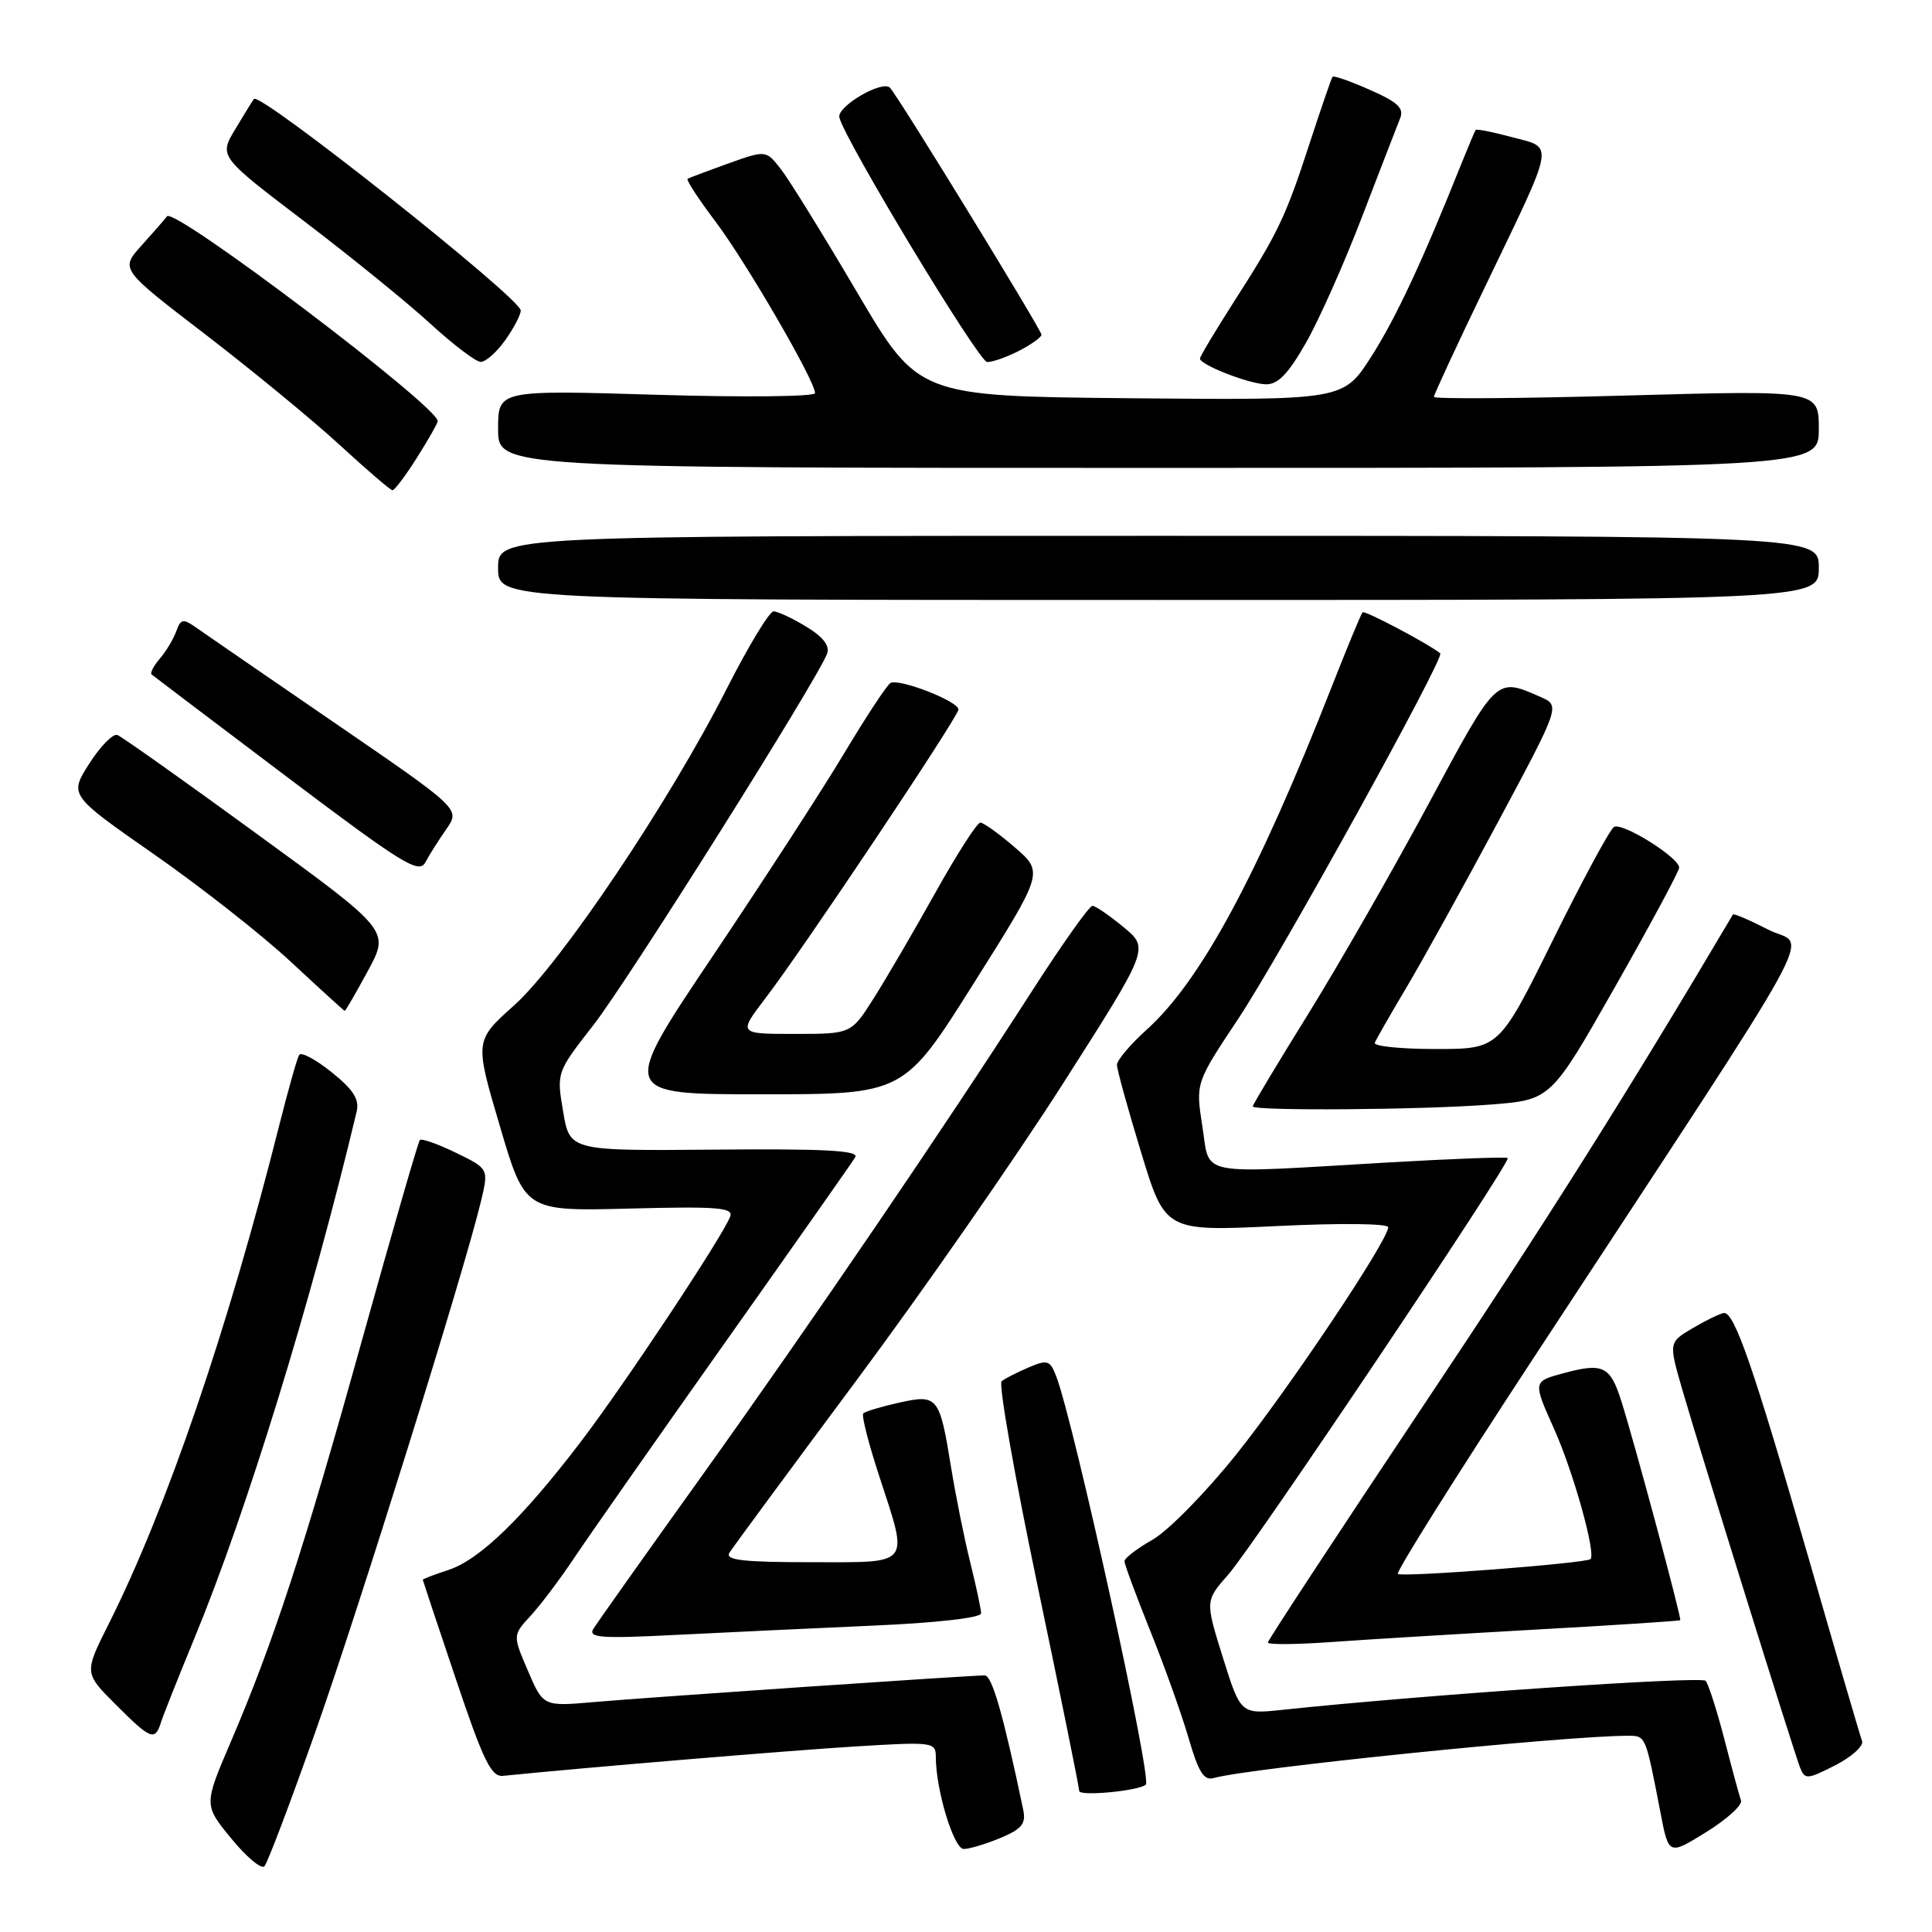 <?xml version="1.0" encoding="UTF-8" standalone="no"?>
<!DOCTYPE svg PUBLIC "-//W3C//DTD SVG 1.1//EN" "http://www.w3.org/Graphics/SVG/1.1/DTD/svg11.dtd" >
<svg xmlns="http://www.w3.org/2000/svg" xmlns:xlink="http://www.w3.org/1999/xlink" version="1.1" viewBox="0 0 256 256">
 <g >
 <path fill="currentColor"
d=" M 41.78 229.50 C 47.51 213.31 61.54 168.35 63.73 159.18 C 64.76 154.86 64.76 154.86 60.40 152.74 C 58.01 151.58 55.86 150.82 55.63 151.06 C 55.41 151.30 51.97 163.20 47.99 177.50 C 40.24 205.35 36.24 217.60 30.57 230.83 C 27.00 239.17 27.00 239.17 30.66 243.63 C 32.67 246.08 34.64 247.73 35.04 247.29 C 35.44 246.86 38.48 238.85 41.78 229.50 Z  M 230.69 238.58 C 230.48 237.98 229.49 234.35 228.50 230.50 C 227.50 226.65 226.38 223.15 226.01 222.72 C 225.44 222.06 188.28 224.61 169.95 226.56 C 164.40 227.15 164.40 227.15 162.04 219.64 C 159.69 212.12 159.69 212.12 162.76 208.63 C 166.21 204.69 200.27 153.93 199.78 153.45 C 199.61 153.27 192.50 153.54 183.98 154.03 C 158.17 155.54 160.38 155.96 159.32 149.25 C 158.42 143.50 158.42 143.50 164.07 135.00 C 169.66 126.59 191.48 87.09 190.84 86.57 C 189.29 85.31 180.83 80.84 180.55 81.13 C 180.35 81.33 178.51 85.78 176.46 91.00 C 166.63 116.02 159.12 129.95 151.96 136.42 C 149.78 138.38 148.00 140.49 148.00 141.10 C 148.00 141.70 149.44 146.92 151.20 152.68 C 154.39 163.17 154.39 163.17 169.20 162.46 C 177.58 162.05 183.98 162.12 183.95 162.62 C 183.85 164.48 170.85 183.91 163.85 192.67 C 159.81 197.73 154.81 202.82 152.75 204.00 C 150.69 205.17 149.00 206.46 149.00 206.87 C 149.00 207.28 150.53 211.41 152.40 216.06 C 154.27 220.70 156.56 227.11 157.49 230.29 C 158.80 234.82 159.53 235.98 160.83 235.60 C 165.30 234.30 207.39 230.00 215.63 230.00 C 218.10 230.00 218.01 229.80 220.02 240.17 C 221.11 245.85 221.11 245.85 226.10 242.75 C 228.84 241.05 230.91 239.17 230.69 238.58 Z  M 132.56 243.54 C 135.41 242.35 135.97 241.65 135.58 239.79 C 132.94 227.20 131.45 222.00 130.48 222.00 C 128.46 222.00 85.79 224.91 78.74 225.53 C 71.98 226.12 71.98 226.12 69.96 221.40 C 67.93 216.68 67.93 216.68 70.32 214.09 C 71.63 212.67 74.20 209.25 76.04 206.50 C 77.87 203.75 86.85 190.93 96.00 178.00 C 105.15 165.07 112.95 153.97 113.33 153.33 C 113.85 152.45 109.25 152.20 94.76 152.33 C 75.50 152.50 75.50 152.50 74.62 147.30 C 73.74 142.10 73.74 142.10 78.65 135.80 C 83.17 130.01 108.22 90.20 109.59 86.63 C 109.99 85.59 109.09 84.41 106.84 83.04 C 105.00 81.92 103.05 81.01 102.50 81.01 C 101.95 81.01 99.15 85.64 96.28 91.29 C 88.70 106.25 74.31 127.66 68.14 133.20 C 62.89 137.90 62.89 137.90 66.23 149.20 C 69.56 160.50 69.56 160.50 83.43 160.14 C 95.14 159.84 97.21 160.01 96.75 161.21 C 95.73 163.88 82.74 183.46 76.99 191.00 C 69.28 201.12 63.57 206.66 59.44 208.02 C 57.55 208.64 56.01 209.23 56.02 209.33 C 56.03 209.42 58.00 215.35 60.41 222.50 C 64.02 233.25 65.09 235.47 66.64 235.31 C 77.38 234.22 104.74 231.94 113.25 231.42 C 123.62 230.78 124.00 230.83 124.00 232.80 C 124.00 237.17 126.38 245.00 127.70 245.00 C 128.45 245.00 130.64 244.34 132.56 243.54 Z  M 151.83 236.47 C 152.67 235.72 142.34 188.65 139.97 182.41 C 139.14 180.23 138.81 180.12 136.28 181.20 C 134.75 181.85 133.15 182.67 132.72 183.02 C 132.29 183.37 134.43 195.53 137.47 210.05 C 140.51 224.56 143.00 236.83 143.00 237.31 C 143.00 238.05 150.91 237.31 151.83 236.47 Z  M 246.73 230.69 C 246.48 230.03 243.30 219.15 239.66 206.50 C 232.37 181.22 229.81 173.81 228.42 173.98 C 227.91 174.05 226.06 174.95 224.30 175.98 C 221.10 177.87 221.10 177.87 222.93 184.19 C 225.27 192.27 237.64 231.95 238.52 234.22 C 239.15 235.82 239.47 235.80 243.18 233.91 C 245.37 232.79 246.97 231.34 246.73 230.69 Z  M 21.32 228.25 C 21.62 227.29 23.64 222.22 25.79 217.00 C 32.64 200.42 41.23 172.54 47.25 147.33 C 47.65 145.68 46.85 144.41 43.95 142.08 C 41.84 140.38 39.90 139.35 39.64 139.78 C 39.37 140.21 38.20 144.37 37.02 149.03 C 30.19 176.16 22.08 199.87 14.45 215.09 C 11.14 221.67 11.14 221.67 15.31 225.84 C 19.98 230.51 20.54 230.73 21.32 228.25 Z  M 203.48 215.93 C 213.92 215.35 222.54 214.79 222.64 214.68 C 222.85 214.46 216.58 191.16 214.83 185.64 C 213.36 181.00 212.41 180.54 207.16 181.96 C 203.11 183.05 203.11 183.05 205.93 189.35 C 208.47 195.01 211.50 205.84 210.75 206.59 C 210.19 207.14 185.69 209.03 185.22 208.55 C 184.96 208.29 192.95 195.57 202.97 180.29 C 242.92 119.39 239.40 125.81 234.30 123.18 C 231.83 121.91 229.72 121.01 229.62 121.18 C 215.64 144.81 204.80 162.01 188.39 186.57 C 177.18 203.37 168.00 217.35 168.00 217.64 C 168.00 217.94 171.71 217.91 176.25 217.59 C 180.79 217.26 193.04 216.52 203.48 215.93 Z  M 115.75 215.40 C 124.10 215.04 130.00 214.36 130.00 213.78 C 130.00 213.24 129.36 210.25 128.59 207.14 C 127.81 204.04 126.66 198.34 126.03 194.47 C 124.50 185.01 124.26 184.71 119.09 185.87 C 116.75 186.39 114.64 187.03 114.39 187.28 C 114.14 187.53 115.07 191.23 116.47 195.49 C 120.43 207.65 120.94 207.00 107.44 207.00 C 98.45 207.00 96.05 206.72 96.65 205.75 C 97.08 205.06 104.62 194.83 113.41 183.01 C 122.21 171.19 134.55 153.45 140.84 143.60 C 152.28 125.67 152.28 125.67 148.89 122.86 C 147.02 121.32 145.17 120.04 144.76 120.03 C 144.35 120.01 140.77 125.06 136.79 131.25 C 125.14 149.39 107.63 175.10 93.07 195.46 C 85.60 205.88 79.11 215.05 78.63 215.82 C 77.90 217.02 79.58 217.14 89.63 216.63 C 96.16 216.30 107.91 215.75 115.75 215.40 Z  M 197.50 146.36 C 205.50 145.74 205.50 145.74 214.00 130.77 C 218.68 122.53 222.50 115.42 222.50 114.97 C 222.50 113.63 214.95 108.91 213.86 109.58 C 213.31 109.92 209.66 116.68 205.75 124.60 C 198.63 139.00 198.63 139.00 190.23 139.00 C 185.61 139.00 181.98 138.63 182.17 138.17 C 182.35 137.71 184.22 134.45 186.32 130.92 C 188.42 127.39 193.88 117.53 198.45 109.00 C 206.75 93.50 206.75 93.50 204.13 92.35 C 198.19 89.75 198.42 89.54 189.30 106.50 C 184.57 115.30 177.39 127.83 173.35 134.35 C 169.31 140.86 166.00 146.37 166.00 146.60 C 166.00 147.23 188.59 147.06 197.50 146.36 Z  M 129.03 130.29 C 138.29 115.59 138.29 115.59 134.48 112.29 C 132.38 110.48 130.32 109.00 129.90 109.00 C 129.47 109.00 126.80 113.16 123.96 118.25 C 121.12 123.34 117.44 129.64 115.79 132.25 C 112.79 137.00 112.79 137.00 105.30 137.00 C 97.81 137.00 97.81 137.00 101.44 132.25 C 106.51 125.62 127.00 94.96 127.00 94.01 C 127.00 92.91 119.07 89.84 117.98 90.51 C 117.50 90.81 114.75 94.98 111.88 99.78 C 109.01 104.58 101.14 116.71 94.40 126.75 C 82.14 145.00 82.14 145.00 100.95 145.00 C 119.77 145.00 119.77 145.00 129.03 130.29 Z  M 48.74 128.66 C 51.64 123.31 51.64 123.31 34.11 110.55 C 24.48 103.52 16.12 97.60 15.55 97.39 C 14.97 97.18 13.30 98.88 11.83 101.18 C 9.17 105.36 9.17 105.36 20.34 113.15 C 26.49 117.43 34.67 123.85 38.51 127.42 C 42.35 130.99 45.58 133.93 45.67 133.95 C 45.77 133.98 47.15 131.59 48.74 128.66 Z  M 59.15 109.85 C 60.99 107.20 60.99 107.20 44.44 95.85 C 35.34 89.61 27.02 83.89 25.96 83.14 C 24.27 81.94 23.94 82.00 23.36 83.64 C 22.99 84.66 22.02 86.29 21.19 87.26 C 20.36 88.22 19.86 89.17 20.09 89.37 C 20.32 89.56 28.35 95.65 37.95 102.89 C 53.26 114.44 55.51 115.84 56.35 114.28 C 56.87 113.30 58.13 111.31 59.15 109.85 Z  M 241.00 75.25 C 241.00 71.00 241.00 71.00 153.50 71.00 C 66.00 71.00 66.00 71.00 66.00 75.25 C 66.00 79.50 66.00 79.50 153.50 79.50 C 241.00 79.50 241.00 79.50 241.00 75.25 Z  M 55.25 60.64 C 56.76 58.25 58.00 56.07 58.00 55.80 C 58.00 53.83 23.09 27.41 22.13 28.66 C 21.78 29.12 20.24 30.89 18.71 32.58 C 15.94 35.67 15.94 35.67 27.22 44.32 C 33.42 49.08 41.42 55.66 45.00 58.95 C 48.58 62.24 51.73 64.95 52.00 64.96 C 52.27 64.98 53.74 63.04 55.25 60.64 Z  M 241.00 56.85 C 241.00 51.70 241.00 51.70 215.50 52.41 C 201.47 52.81 190.00 52.88 190.00 52.59 C 190.00 52.29 193.09 45.63 196.88 37.78 C 206.17 18.47 205.96 19.67 200.37 18.18 C 197.82 17.49 195.64 17.06 195.53 17.22 C 195.42 17.37 194.61 19.30 193.72 21.50 C 188.45 34.69 184.95 42.17 181.69 47.27 C 178.00 53.03 178.00 53.03 149.84 52.77 C 121.68 52.50 121.68 52.50 113.59 38.77 C 109.14 31.21 104.60 23.87 103.50 22.45 C 101.50 19.88 101.50 19.88 96.50 21.66 C 93.75 22.65 91.32 23.56 91.11 23.70 C 90.90 23.84 92.56 26.38 94.80 29.35 C 98.86 34.73 108.00 50.47 108.00 52.09 C 108.00 52.56 98.55 52.66 87.00 52.31 C 66.00 51.68 66.00 51.68 66.00 56.84 C 66.00 62.00 66.00 62.00 153.50 62.00 C 241.00 62.00 241.00 62.00 241.00 56.85 Z  M 173.02 45.47 C 174.76 42.43 178.12 34.89 180.48 28.72 C 182.85 22.55 185.11 16.71 185.50 15.74 C 186.08 14.34 185.28 13.57 181.53 11.91 C 178.95 10.77 176.71 9.98 176.57 10.17 C 176.42 10.35 175.06 14.32 173.53 19.00 C 170.33 28.83 169.36 30.86 163.39 40.16 C 160.98 43.94 159.00 47.24 159.00 47.51 C 159.00 48.33 165.37 50.83 167.68 50.92 C 169.31 50.98 170.65 49.61 173.02 45.47 Z  M 66.93 45.10 C 68.07 43.50 69.00 41.72 69.00 41.14 C 69.00 39.53 34.42 12.11 33.65 13.11 C 33.48 13.32 32.37 15.12 31.18 17.11 C 29.01 20.72 29.01 20.72 40.26 29.28 C 46.44 33.98 53.98 40.10 57.00 42.87 C 60.02 45.64 63.03 47.93 63.68 47.95 C 64.33 47.98 65.79 46.69 66.93 45.10 Z  M 135.05 46.47 C 136.67 45.64 138.00 44.68 138.00 44.35 C 138.00 43.72 119.21 13.07 117.94 11.64 C 116.96 10.54 110.85 14.11 111.22 15.57 C 112.01 18.69 129.69 47.94 130.80 47.97 C 131.51 47.99 133.43 47.31 135.05 46.47 Z "/>
</g>
</svg>